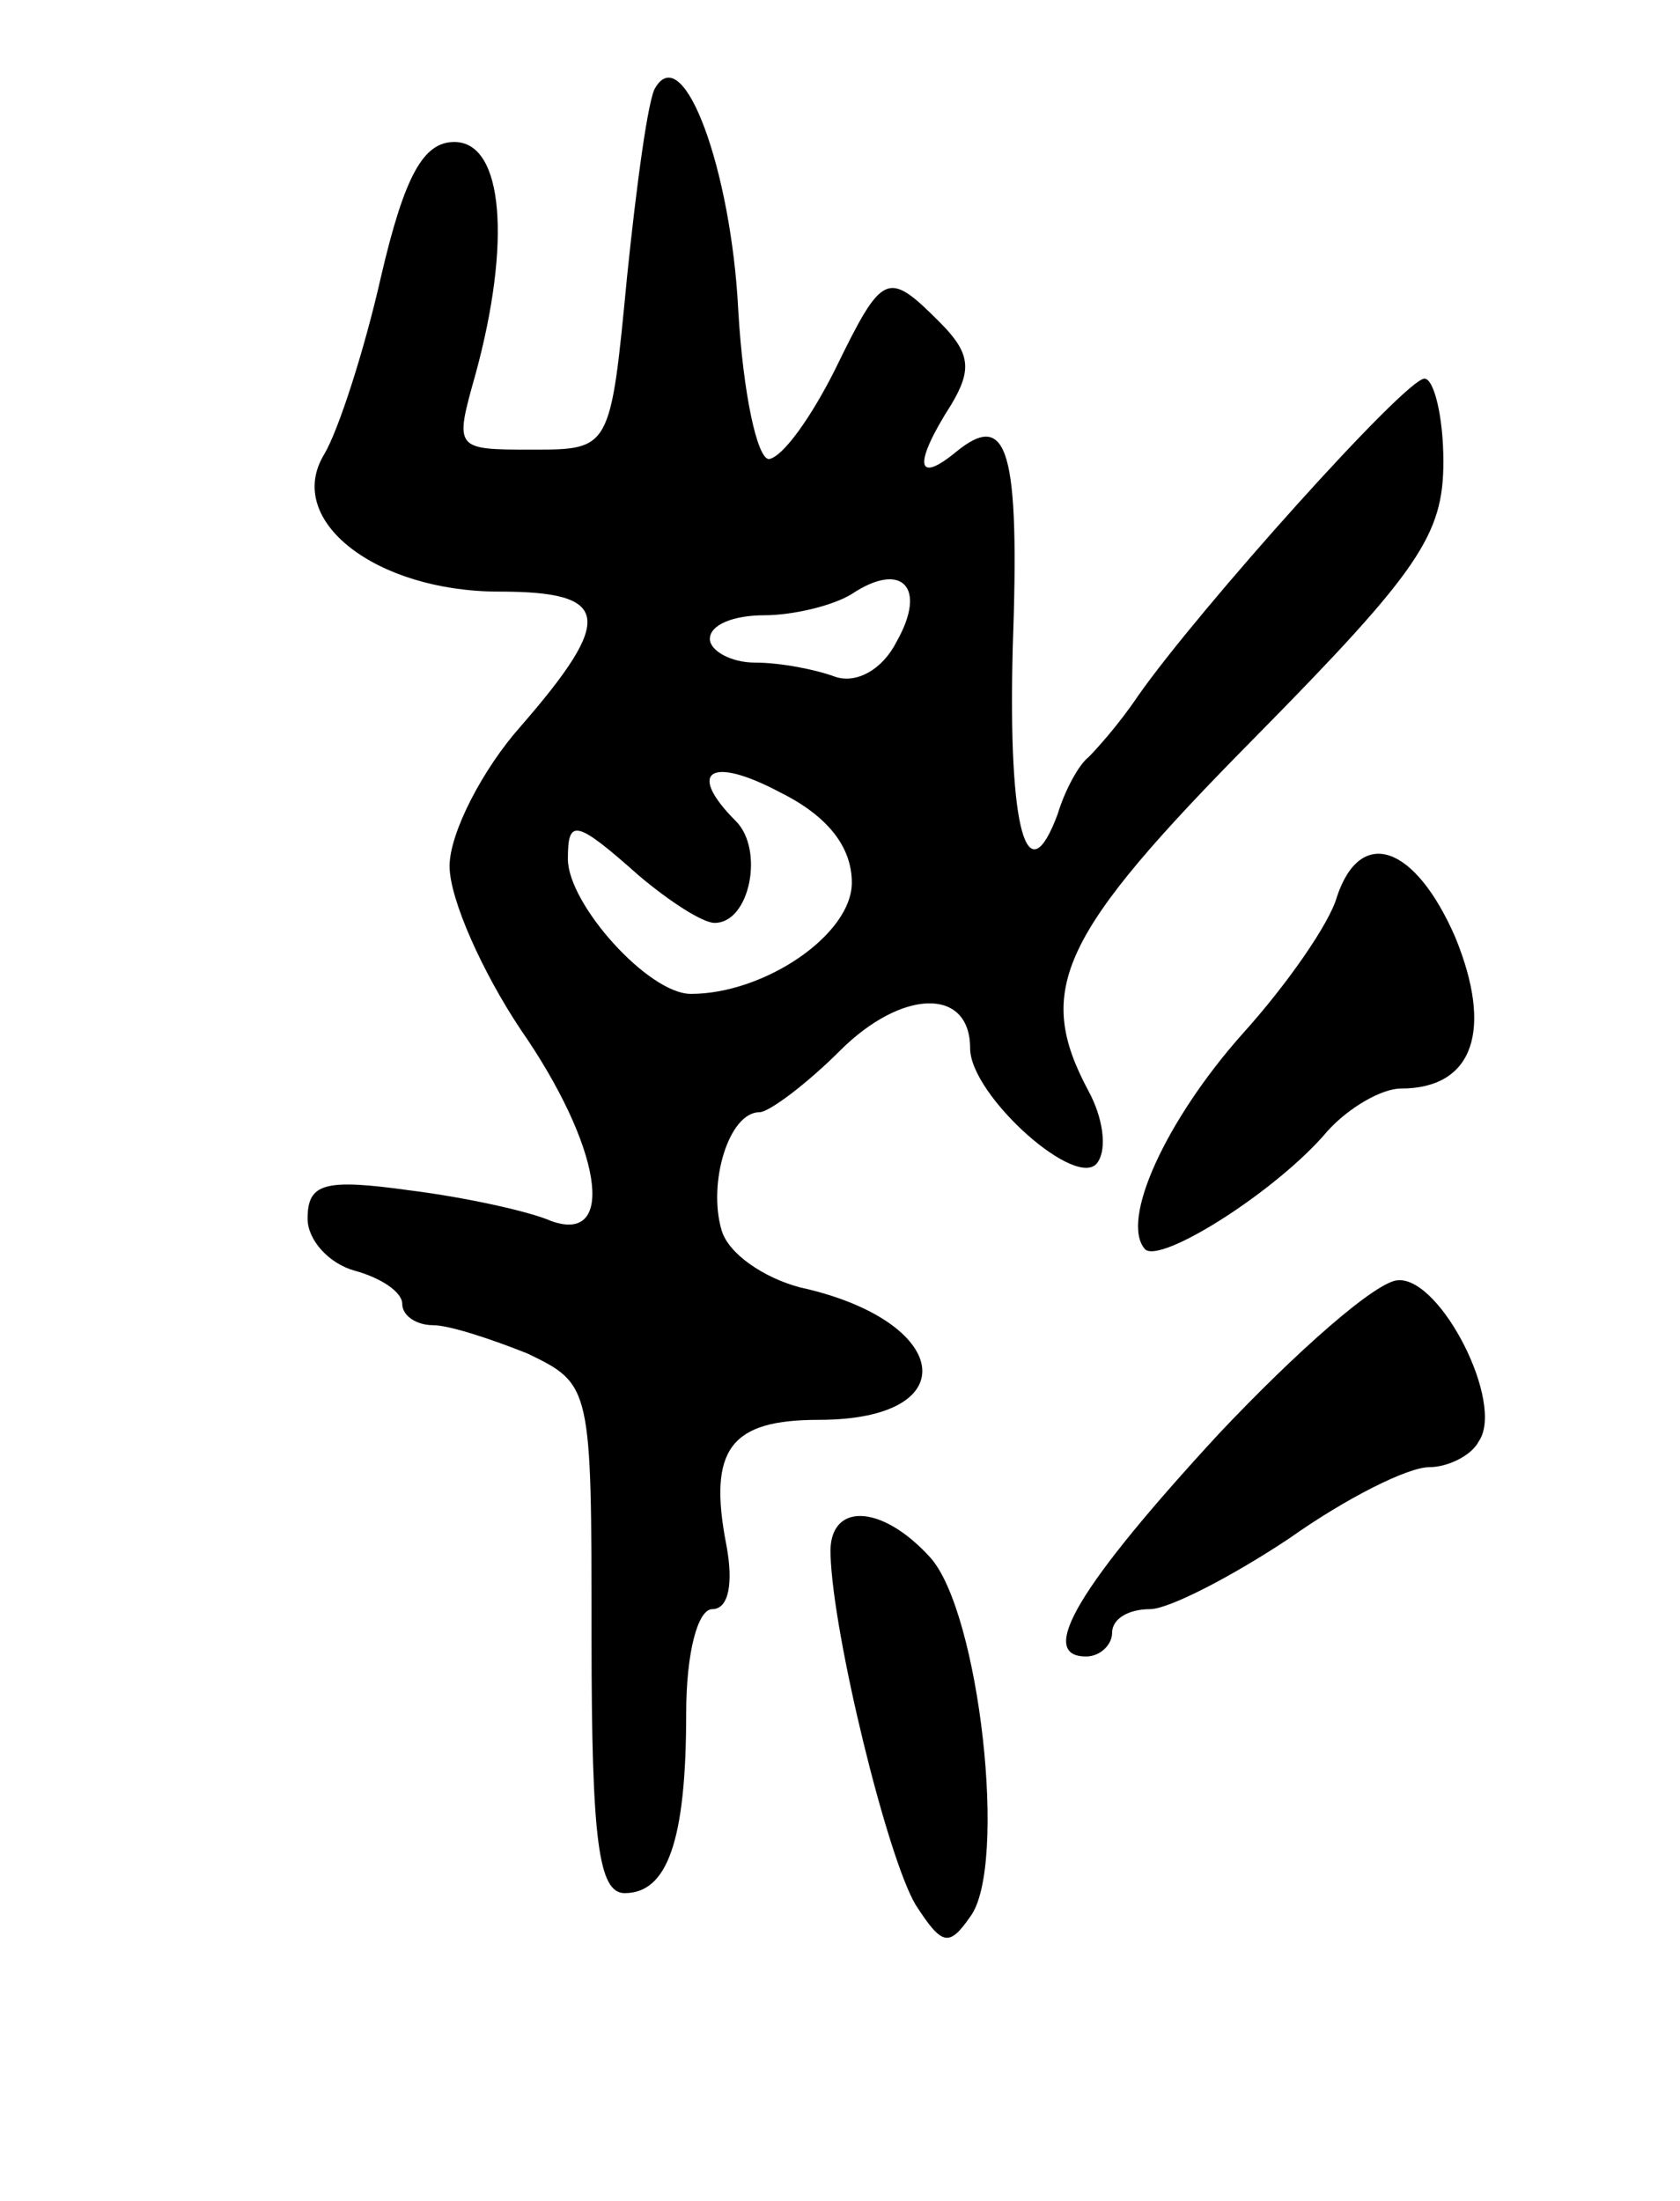 <svg version="1.0" xmlns="http://www.w3.org/2000/svg"
 width="71pt" height="93pt" viewBox="0 0 71 93"
 preserveAspectRatio="xMidYMid meet">
<g transform="translate(0,93) scale(0.1,-0.1)"
fill="#000000" stroke="none">
<path d="M277 893 c-3 -4 -8 -41 -12 -80 -7 -73 -7 -73 -40 -73 -33 0 -33 0
-24 32 15 55 12 98 -9 98 -13 0 -21 -14 -31 -57 -7 -31 -18 -65 -24 -75 -17
-28 22 -58 74 -58 47 0 49 -11 9 -57 -16 -18 -30 -45 -30 -59 0 -14 14 -45 30
-69 34 -49 41 -91 13 -81 -9 4 -36 10 -60 13 -36 5 -43 3 -43 -12 0 -9 9 -19
20 -22 11 -3 20 -9 20 -14 0 -5 6 -9 13 -9 7 0 25 -6 40 -12 27 -13 27 -14 27
-120 0 -86 3 -108 14 -108 18 0 26 22 26 76 0 26 5 44 11 44 7 0 9 11 6 27 -8
41 2 53 39 53 63 0 56 42 -8 56 -15 4 -30 14 -33 24 -6 20 3 50 16 50 4 0 20
12 34 26 26 26 55 27 55 1 0 -20 46 -61 54 -48 4 6 2 19 -4 30 -23 43 -12 66
70 149 70 71 80 86 80 117 0 19 -4 35 -8 35 -8 0 -95 -97 -121 -134 -8 -12
-18 -23 -21 -26 -4 -3 -10 -14 -13 -24 -13 -35 -21 -7 -19 70 3 84 -2 101 -24
83 -17 -14 -18 -5 -2 20 9 15 8 22 -5 35 -22 22 -24 21 -44 -20 -10 -20 -22
-37 -28 -38 -5 0 -11 28 -13 63 -3 59 -23 114 -35 94z m102 -234 c-6 -12 -17
-18 -26 -15 -8 3 -23 6 -34 6 -10 0 -19 5 -19 10 0 6 10 10 23 10 12 0 29 4
37 9 21 14 32 3 19 -20z m-19 -102 c0 -22 -37 -47 -68 -47 -18 0 -52 38 -52
57 0 17 3 17 30 -7 13 -11 27 -20 32 -20 15 0 21 31 9 43 -21 21 -11 28 19 12
20 -10 30 -23 30 -38z"/>
<path d="M565 551 c-3 -11 -21 -37 -40 -58 -32 -36 -52 -79 -41 -91 7 -6 56
25 77 50 9 10 23 18 31 18 31 0 39 25 23 64 -17 39 -40 47 -50 17z"/>
<path d="M515 324 c-59 -64 -77 -94 -56 -94 6 0 11 5 11 10 0 6 7 10 16 10 8
0 35 14 59 30 24 17 50 30 59 30 8 0 18 5 21 11 11 16 -16 69 -34 68 -9 0 -43
-30 -76 -65z"/>
<path d="M351 273 c1 -34 24 -128 36 -148 11 -17 14 -18 23 -5 16 21 4 129
-17 152 -21 23 -43 23 -42 1z"/>
</g>
</svg>
